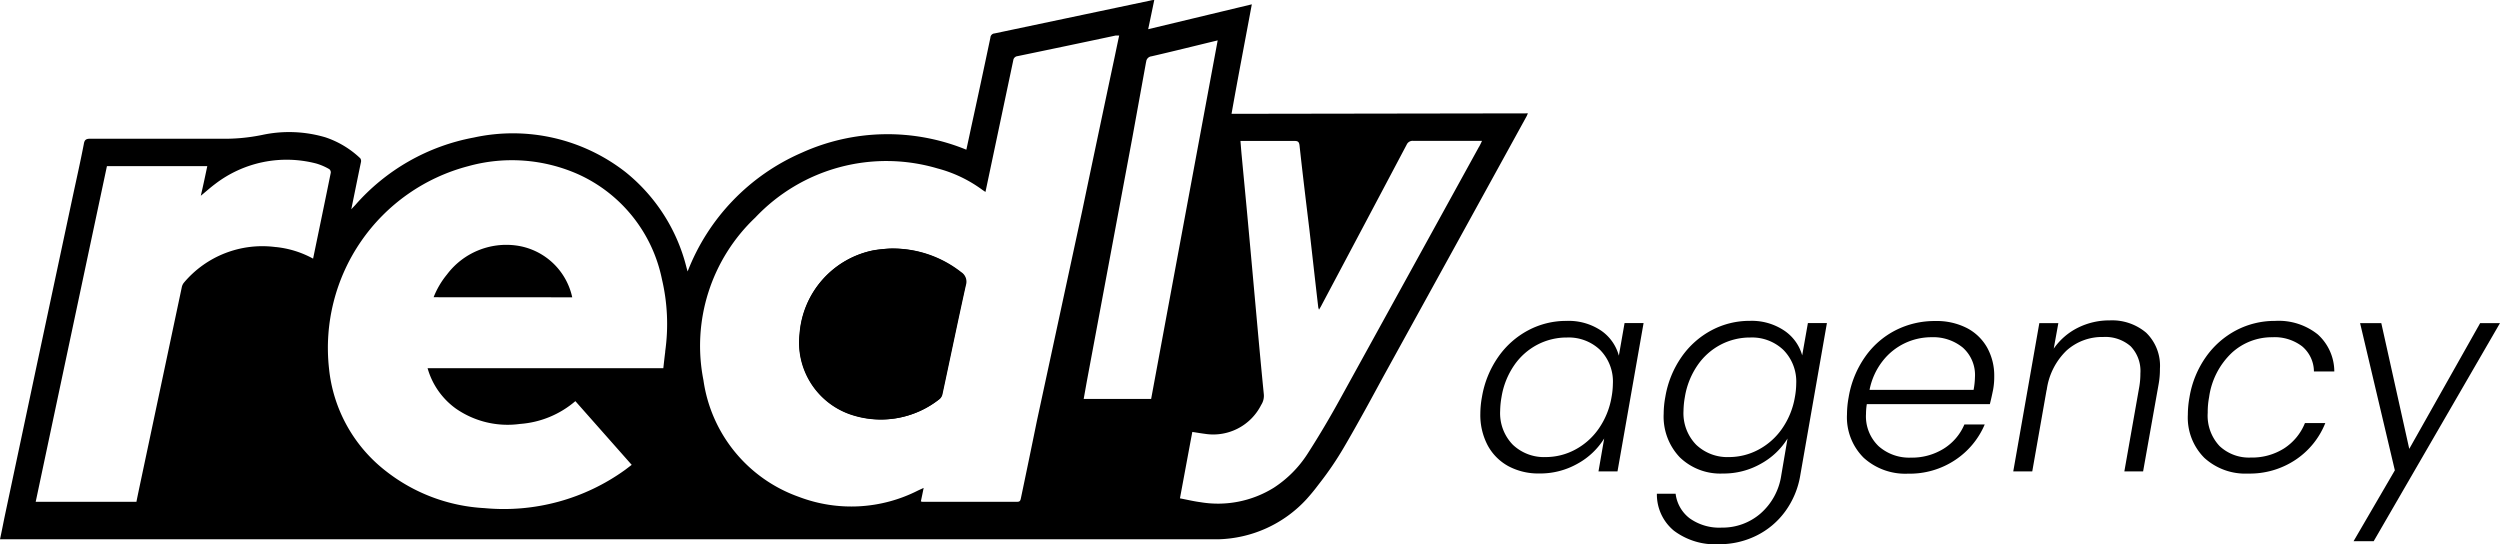 <svg xmlns="http://www.w3.org/2000/svg" width="151.969" height="33.082" viewBox="0 0 151.969 33.082">
  <g id="Group_133" data-name="Group 133" transform="translate(-40 -13.959)">
    <g id="Warstwa_2" data-name="Warstwa 2" transform="translate(40 13.959)">
      <g id="Warstwa_1-2" data-name="Warstwa 1-2">
        <g id="Warstwa_1-2-2" data-name="Warstwa 1-2-2">
          <path id="Path_8" data-name="Path 8" d="M74.862,6.919c.394-2.225.819-4.423,1.233-6.656l-6.3,1.512c.13-.618.248-1.181.37-1.776a1.083,1.083,0,0,0-.256.039L60.456,2.032a.268.268,0,0,0-.252.256Q59.625,5.045,59.022,7.8c-.091.433-.185.866-.28,1.3a12.642,12.642,0,0,0-10,.181A12.985,12.985,0,0,0,41.8,16.5c-.039-.126-.059-.2-.079-.276a10.769,10.769,0,0,0-3.69-5.758A11.131,11.131,0,0,0,28.8,8.361a12.647,12.647,0,0,0-7.211,4.111c-.063.067-.13.134-.236.252.209-1.008.394-1.942.591-2.879a.291.291,0,0,0-.043-.221,5.673,5.673,0,0,0-2.131-1.28A7.785,7.785,0,0,0,15.95,8.2a11.381,11.381,0,0,1-2.583.232H5.49c-.252,0-.354.063-.394.319-.2,1.036-.433,2.072-.654,3.1l-2.2,10.314L.3,31.321c-.1.477-.193.973-.3,1.461H74.038a7.538,7.538,0,0,0,5.4-2.457c.224-.252.441-.508.65-.788l.154-.2a19.482,19.482,0,0,0,1.426-2.1c.445-.756.874-1.524,1.3-2.292s.87-1.6,1.311-2.4q4.261-7.727,8.507-15.454c.032-.055.051-.114.091-.2Zm-58.1,8.1a6.232,6.232,0,0,0-5.577,2.158.652.652,0,0,0-.138.3L8.455,29.714c-.051.252-.106.5-.161.788H2.17Q4.332,20.294,6.5,10.1h6.1c-.126.6-.248,1.181-.394,1.8.3-.244.563-.484.851-.7a7.14,7.14,0,0,1,6.167-1.26,3.565,3.565,0,0,1,.788.339.247.247,0,0,1,.095.221c-.351,1.737-.713,3.47-1.075,5.222A5.944,5.944,0,0,0,16.757,15.016Zm23.677,6.356c-.043.331-.079.662-.118,1.008H25.992a4.553,4.553,0,0,0,1.713,2.45,5.512,5.512,0,0,0,3.907.937,5.81,5.81,0,0,0,3.363-1.386L38.4,28.257l-.394.3a12.6,12.6,0,0,1-8.55,2.331,10.632,10.632,0,0,1-6-2.253A9.032,9.032,0,0,1,20,22.4a11.421,11.421,0,0,1,8.467-12.3,9.924,9.924,0,0,1,6.695.5,8.962,8.962,0,0,1,5.076,6.376A11.877,11.877,0,0,1,40.434,21.373Zm29.233-17.6a.362.362,0,0,1,.323-.351c1.331-.307,2.654-.638,4.025-.969-1.351,7.282-2.7,14.528-4.045,21.794h-4.1c.083-.461.161-.91.244-1.355l1.43-7.656q.642-3.438,1.284-6.872Q69.25,6.069,69.667,3.769ZM62.058,30.285c-.028.13-.051.217-.217.217H56.068a.331.331,0,0,1-.091-.024c.055-.26.11-.52.169-.819l-.327.15a8.944,8.944,0,0,1-7.258.394,8.835,8.835,0,0,1-5.8-7.089,10.741,10.741,0,0,1,3.151-9.889A10.958,10.958,0,0,1,56.99,10.239a8.035,8.035,0,0,1,2.737,1.311l.177.118,1.689-7.995a.291.291,0,0,1,.26-.26q2.985-.618,5.962-1.252h.217c-.1.461-.189.894-.28,1.327q-.992,4.667-1.969,9.334L63.027,25.6Q62.547,27.961,62.058,30.285ZM89.905,8.924q-4.19,7.616-8.384,15.221c-.646,1.181-1.319,2.32-2.04,3.442a6.9,6.9,0,0,1-2.048,2.06,6.428,6.428,0,0,1-4.47.878c-.394-.051-.807-.15-1.237-.232.256-1.367.5-2.7.752-4.037.264.039.512.083.756.114a3.261,3.261,0,0,0,3.43-1.756,1.016,1.016,0,0,0,.158-.673c-.165-1.654-.315-3.308-.465-4.966-.161-1.772-.319-3.544-.484-5.324-.126-1.4-.264-2.8-.394-4.194-.028-.28-.047-.563-.075-.89H78.67c.217,0,.3.039.327.287.185,1.709.394,3.418.6,5.12.181,1.575.354,3.151.536,4.7a.905.905,0,0,0,.047.15c.071-.122.122-.2.165-.291q2.587-4.868,5.163-9.739a.394.394,0,0,1,.394-.232h4.186c-.067.15-.122.26-.181.366Z"/>
          <path id="Path_9" data-name="Path 9" d="M128.864,38.368a9.253,9.253,0,0,0-.989.11,5.6,5.6,0,0,0-4.513,5.068,4.628,4.628,0,0,0,3.04,4.891,5.719,5.719,0,0,0,5.462-.925.546.546,0,0,0,.161-.3c.473-2.2.929-4.407,1.418-6.608a.689.689,0,0,0-.28-.788A6.717,6.717,0,0,0,128.864,38.368Z" transform="translate(-74.761 -23.257)"/>
          <path id="Path_10" data-name="Path 10" d="M128.888,38.366A6.7,6.7,0,0,1,133.22,39.8a.689.689,0,0,1,.28.788c-.488,2.2-.945,4.407-1.418,6.608a.546.546,0,0,1-.161.3,5.706,5.706,0,0,1-5.478.925,4.628,4.628,0,0,1-3.04-4.891,5.6,5.6,0,0,1,4.513-5.068A8.953,8.953,0,0,1,128.888,38.366Z" transform="translate(-74.785 -23.255)"/>
          <path id="Path_11" data-name="Path 11" d="M66.93,40.978a5.119,5.119,0,0,1,.815-1.386,4.512,4.512,0,0,1,4.194-1.76,4.041,4.041,0,0,1,3.418,3.151Z" transform="translate(-40.572 -22.91)"/>
        </g>
      </g>
    </g>
    <g id="Group_81" data-name="Group 81" transform="translate(129.986 33.435)" style="isolation: isolate">
      <path id="Path_12" data-name="Path 12" d="M68.82-54.3a5.173,5.173,0,0,1,1.824-1.618,4.9,4.9,0,0,1,2.32-.57,3.535,3.535,0,0,1,2.113.594,2.7,2.7,0,0,1,1.073,1.52l.347-1.982h1.156l-1.585,9.015H74.912l.347-2a4.378,4.378,0,0,1-1.61,1.527,4.6,4.6,0,0,1-2.336.6,3.836,3.836,0,0,1-1.882-.446,3.125,3.125,0,0,1-1.255-1.264,3.956,3.956,0,0,1-.446-1.924,5.735,5.735,0,0,1,.1-1.024A5.962,5.962,0,0,1,68.82-54.3Zm6.968,1.626a2.734,2.734,0,0,0-.776-2.047A2.763,2.763,0,0,0,73-55.479a3.855,3.855,0,0,0-1.791.43A3.907,3.907,0,0,0,69.794-53.8a4.736,4.736,0,0,0-.776,1.94,5.222,5.222,0,0,0-.083.842,2.745,2.745,0,0,0,.768,2.056,2.748,2.748,0,0,0,2.006.751,3.783,3.783,0,0,0,1.775-.446,4.062,4.062,0,0,0,1.436-1.271,4.728,4.728,0,0,0,.784-1.916A4.724,4.724,0,0,0,75.787-52.672Z" transform="translate(-67.73 56.519)"/>
      <path id="Path_13" data-name="Path 13" d="M88.482-55.892a2.686,2.686,0,0,1,1.081,1.5l.347-1.965h1.156l-1.618,9.247a5.142,5.142,0,0,1-.916,2.2,4.776,4.776,0,0,1-1.758,1.478,5.088,5.088,0,0,1-2.279.52,4.167,4.167,0,0,1-2.733-.826,2.853,2.853,0,0,1-1.032-2.246h1.139a2.211,2.211,0,0,0,.859,1.5,3.1,3.1,0,0,0,1.948.561,3.526,3.526,0,0,0,2.345-.849,3.816,3.816,0,0,0,1.271-2.336l.38-2.23a4.378,4.378,0,0,1-1.61,1.527,4.57,4.57,0,0,1-2.32.6,3.535,3.535,0,0,1-2.617-.983,3.581,3.581,0,0,1-.982-2.65,5.735,5.735,0,0,1,.1-1.024,5.962,5.962,0,0,1,.991-2.435,5.174,5.174,0,0,1,1.824-1.618,4.9,4.9,0,0,1,2.32-.57A3.542,3.542,0,0,1,88.482-55.892Zm.718,3.22a2.734,2.734,0,0,0-.776-2.047,2.763,2.763,0,0,0-2.014-.76,3.855,3.855,0,0,0-1.791.43A3.907,3.907,0,0,0,83.207-53.8a4.736,4.736,0,0,0-.776,1.94,5.222,5.222,0,0,0-.083.842,2.745,2.745,0,0,0,.768,2.056,2.748,2.748,0,0,0,2.006.751,3.783,3.783,0,0,0,1.775-.446,4.062,4.062,0,0,0,1.436-1.271,4.728,4.728,0,0,0,.784-1.916A4.724,4.724,0,0,0,89.2-52.672Z" transform="translate(-69.998 56.519)"/>
      <path id="Path_14" data-name="Path 14" d="M102.028-56.048a3,3,0,0,1,1.23,1.2,3.513,3.513,0,0,1,.421,1.733,4.282,4.282,0,0,1-.066.793c-.066.331-.132.627-.2.892h-7.48a3.919,3.919,0,0,0-.049.594,2.507,2.507,0,0,0,.768,1.965,2.8,2.8,0,0,0,1.957.694,3.656,3.656,0,0,0,2-.545,3.2,3.2,0,0,0,1.255-1.47H103.1a4.867,4.867,0,0,1-1.791,2.156,4.987,4.987,0,0,1-2.866.834,3.761,3.761,0,0,1-2.7-.966,3.467,3.467,0,0,1-1.015-2.634,5.838,5.838,0,0,1,.1-1.04,5.981,5.981,0,0,1,1-2.46,5.075,5.075,0,0,1,1.857-1.618,5.217,5.217,0,0,1,2.393-.561A4.04,4.04,0,0,1,102.028-56.048Zm.479,2.979a2.225,2.225,0,0,0-.743-1.8,2.84,2.84,0,0,0-1.9-.627,3.775,3.775,0,0,0-1.618.362,3.754,3.754,0,0,0-1.354,1.09,4.12,4.12,0,0,0-.793,1.75h6.324A4.6,4.6,0,0,0,102.507-53.068Z" transform="translate(-72.44 56.519)"/>
      <path id="Path_15" data-name="Path 15" d="M115.052-55.775a2.8,2.8,0,0,1,.834,2.189,5.048,5.048,0,0,1-.083.957l-.94,5.284h-1.14l.909-5.151a4.74,4.74,0,0,0,.066-.808,2.164,2.164,0,0,0-.594-1.651,2.337,2.337,0,0,0-1.668-.562,3.231,3.231,0,0,0-2.229.826A4.074,4.074,0,0,0,109-52.266v-.049l-.875,4.969H106.97l1.585-9.015h1.156l-.281,1.552A3.9,3.9,0,0,1,110.9-56.08a4.263,4.263,0,0,1,1.933-.446A3.2,3.2,0,0,1,115.052-55.775Z" transform="translate(-74.575 56.526)"/>
      <path id="Path_16" data-name="Path 16" d="M120.927-54.3a5.223,5.223,0,0,1,1.841-1.618,5.025,5.025,0,0,1,2.361-.57,3.793,3.793,0,0,1,2.6.826,3.049,3.049,0,0,1,1,2.246H127.49a2.019,2.019,0,0,0-.718-1.527,2.753,2.753,0,0,0-1.808-.552,3.6,3.6,0,0,0-2.468.949,4.567,4.567,0,0,0-1.379,2.7,4.809,4.809,0,0,0-.083.941,2.7,2.7,0,0,0,.718,2.023,2.608,2.608,0,0,0,1.907.7,3.635,3.635,0,0,0,2.014-.554,3.286,3.286,0,0,0,1.271-1.543h1.238a4.83,4.83,0,0,1-1.8,2.228,5.009,5.009,0,0,1-2.889.843,3.691,3.691,0,0,1-2.667-.958,3.463,3.463,0,0,1-1-2.624,5.923,5.923,0,0,1,.1-1.058A5.905,5.905,0,0,1,120.927-54.3Z" transform="translate(-76.818 56.519)"/>
      <path id="Path_17" data-name="Path 17" d="M133.713-56.326l1.7,7.645,4.31-7.645h1.205l-7.678,13.258h-1.223l2.51-4.309-2.113-8.949Z" transform="translate(-78.946 56.491)"/>
    </g>
  </g>
</svg>
